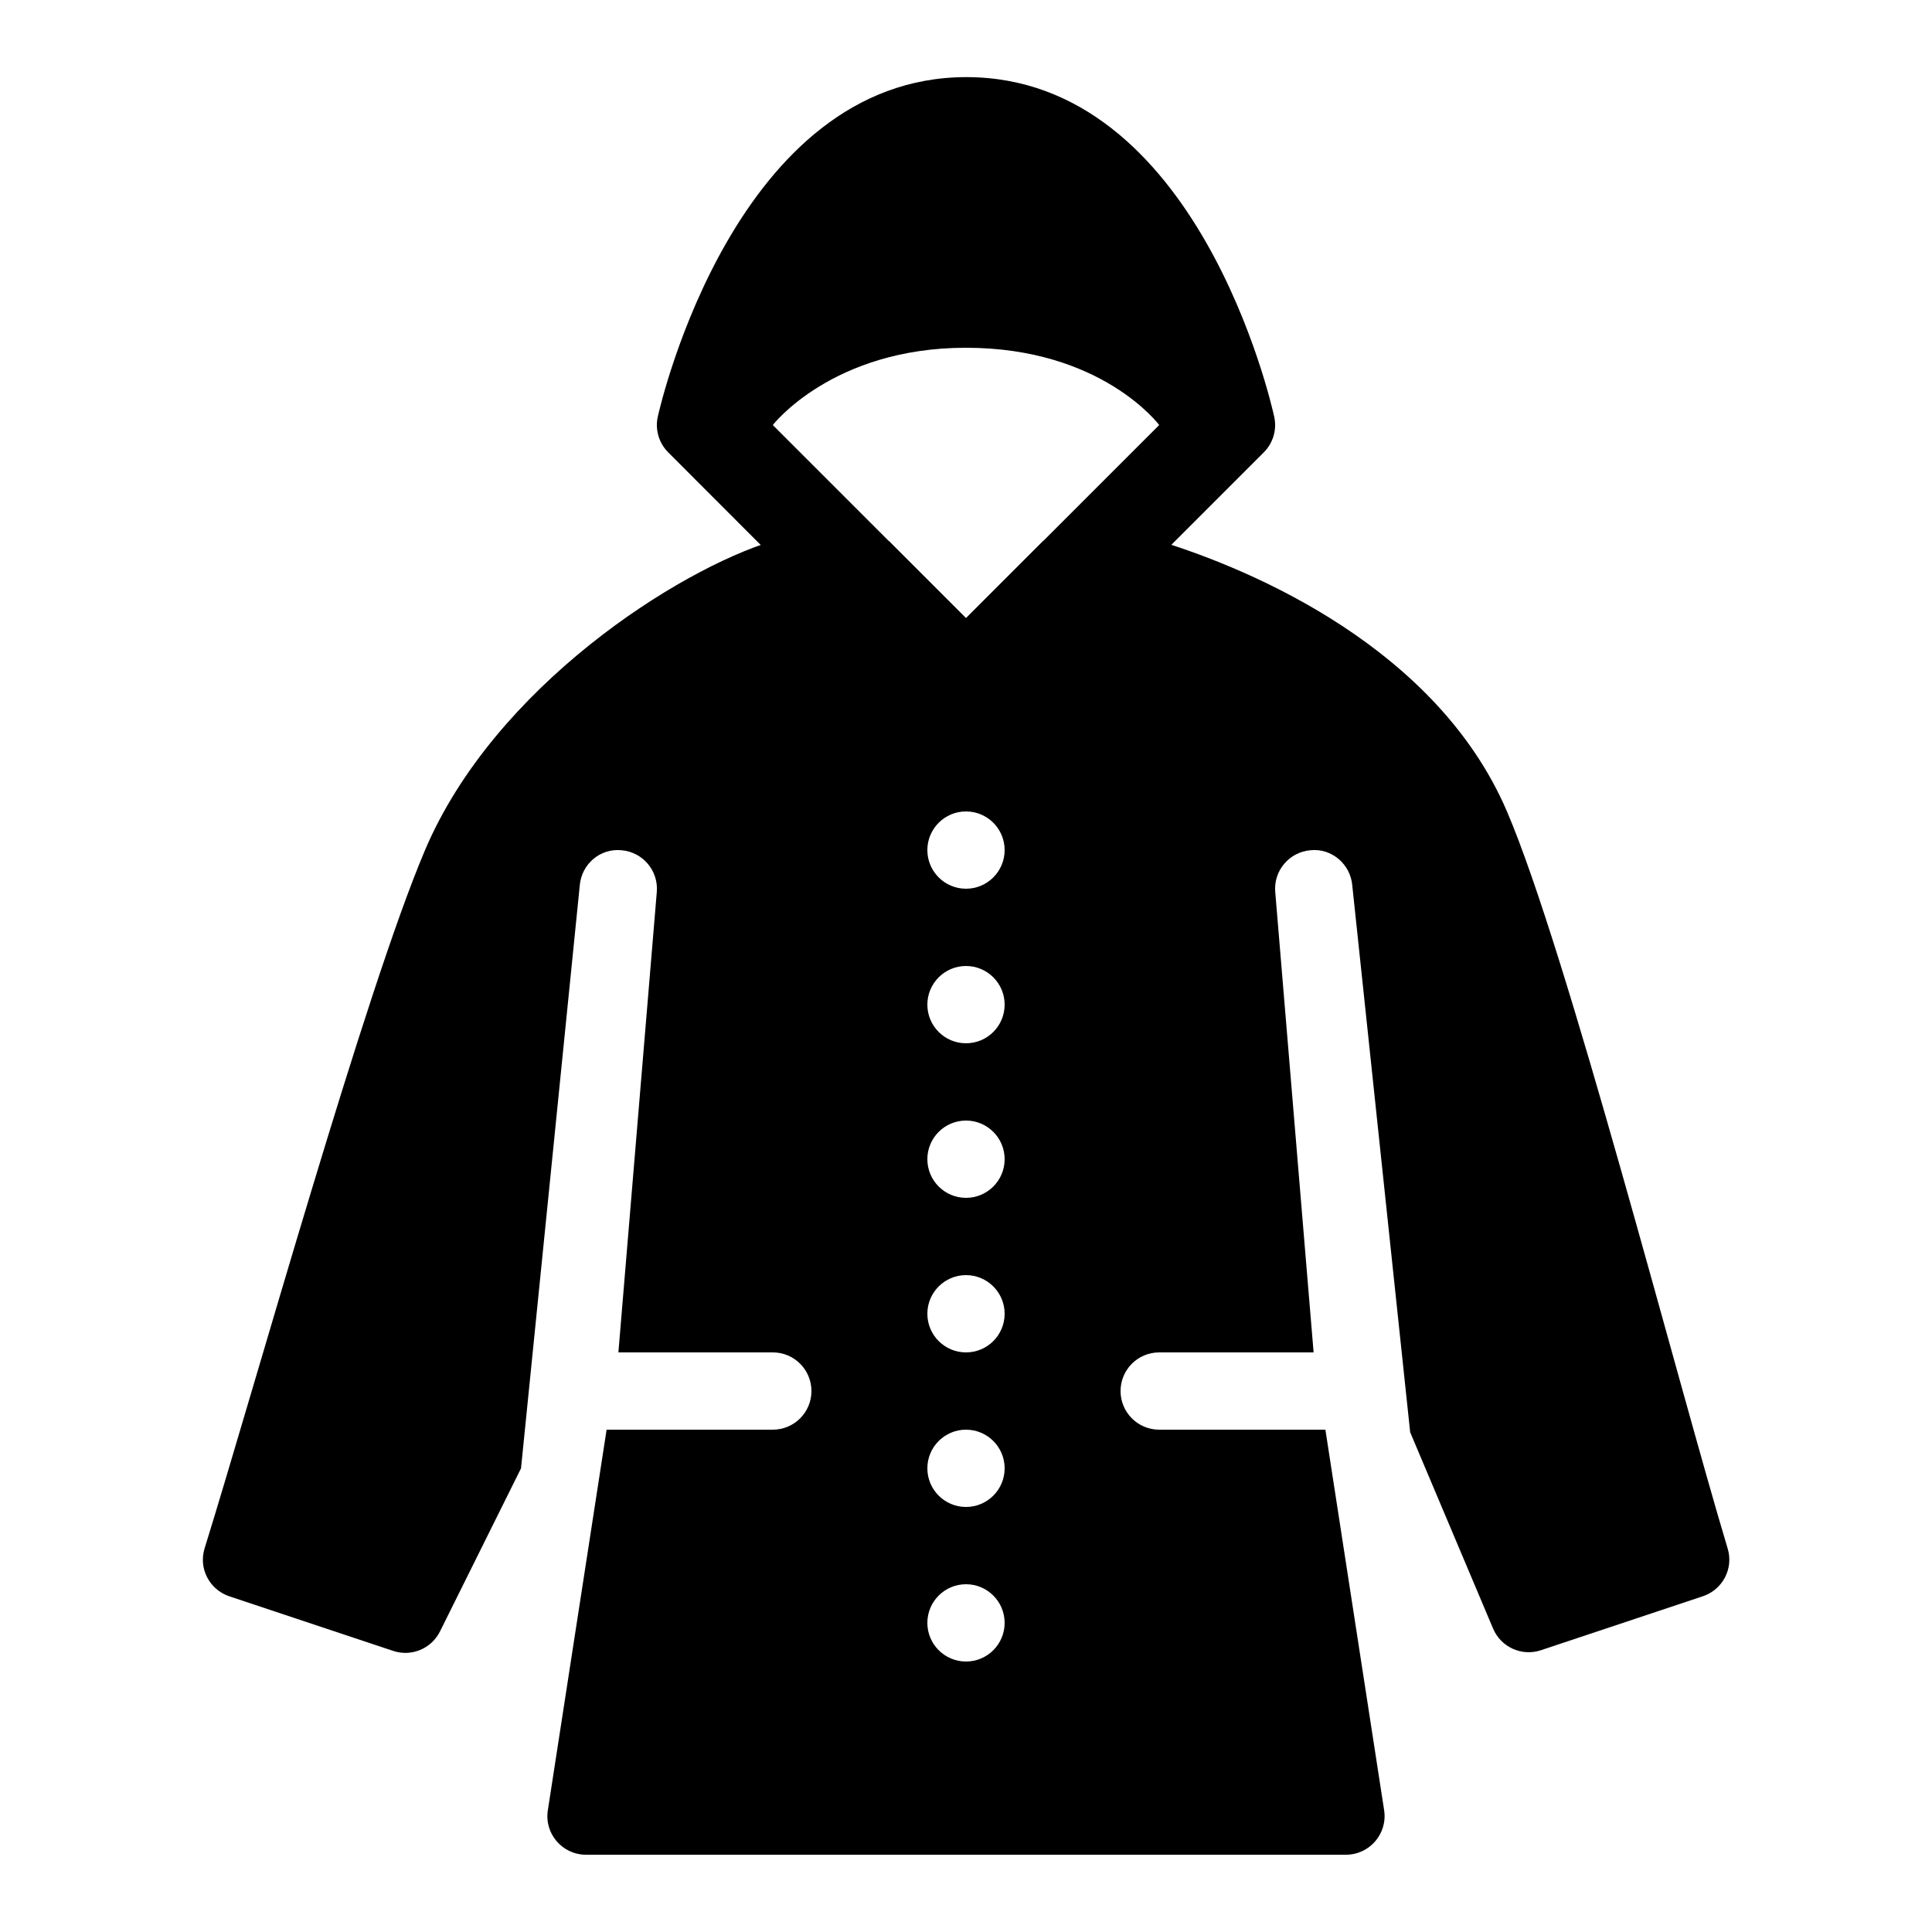 <?xml version="1.0" encoding="iso-8859-1"?>
<!-- Generator: Adobe Illustrator 24.1.1, SVG Export Plug-In . SVG Version: 6.00 Build 0)  -->
<svg version="1.1" id="&#x421;&#x43B;&#x43E;&#x439;_1"
	 xmlns="http://www.w3.org/2000/svg" xmlns:xlink="http://www.w3.org/1999/xlink" x="0px" y="0px" viewBox="0 0 50 50"
	 style="enable-background:new 0 0 50 50;" xml:space="preserve">
<path d="M44.713,40.079C43.406,35.733,40.553,24.625,39,21c-1.808-4.219-6.56-6.25-9-7h-3l-2,2l-2-2h-3
	c-2.443,0.741-7.201,3.766-9,8c-1.557,3.665-4.395,13.85-5.705,18.072c-0.161,0.519,0.125,1.068,0.64,1.24l4.24,1.413
	c0.473,0.158,0.99-0.057,1.212-0.504L13.484,38l1.52-15.083c0.046-0.551,0.523-0.968,1.08-0.913c0.55,0.046,0.959,0.528,0.914,1.079
	L16.004,35H20c0.552,0,1,0.447,1,1s-0.448,1-1,1h-4.301c-0.422,2.73-1.178,7.627-1.521,9.85C14.084,47.456,14.553,48,15.166,48
	h19.667c0.613,0,1.082-0.547,0.988-1.153L34.301,37H30c-0.552,0-1-0.447-1-1s0.448-1,1-1h3.996l-0.993-11.917
	c-0.046-0.551,0.363-1.033,0.914-1.079c0.548-0.057,1.034,0.362,1.08,0.913l1.498,14.149l2.146,5.082
	c0.203,0.481,0.742,0.725,1.237,0.56l4.192-1.397C44.582,41.139,44.868,40.596,44.713,40.079z M25,43c-0.552,0-1-0.448-1-1
	c0-0.552,0.448-1,1-1s1,0.448,1,1C26,42.552,25.552,43,25,43z M25,39c-0.552,0-1-0.448-1-1c0-0.552,0.448-1,1-1s1,0.448,1,1
	C26,38.552,25.552,39,25,39z M25,35c-0.552,0-1-0.448-1-1c0-0.552,0.448-1,1-1s1,0.448,1,1C26,34.552,25.552,35,25,35z M25,31
	c-0.552,0-1-0.448-1-1c0-0.552,0.448-1,1-1s1,0.448,1,1C26,30.552,25.552,31,25,31z M25,27c-0.552,0-1-0.448-1-1
	c0-0.552,0.448-1,1-1s1,0.448,1,1C26,26.552,25.552,27,25,27z M25,23c-0.552,0-1-0.448-1-1c0-0.552,0.448-1,1-1s1,0.448,1,1
	C26,22.552,25.552,23,25,23z"/>
<path d="M32.977,10.786c-0.079-0.358-1.991-8.79-7.969-8.79c-5.949,0-7.904,8.427-7.984,8.785c-0.075,0.334,0.027,0.684,0.269,0.926
	l6.996,7.004c0.188,0.188,0.442,0.293,0.707,0.293c0,0,0,0,0,0c0.265,0,0.52-0.105,0.707-0.293l7.004-7.004
	C32.948,11.466,33.05,11.119,32.977,10.786z M25,16l-5-5c0,0,1.544-2,5-2c3.516,0,5,2,5,2L25,16z"/>
</svg>
